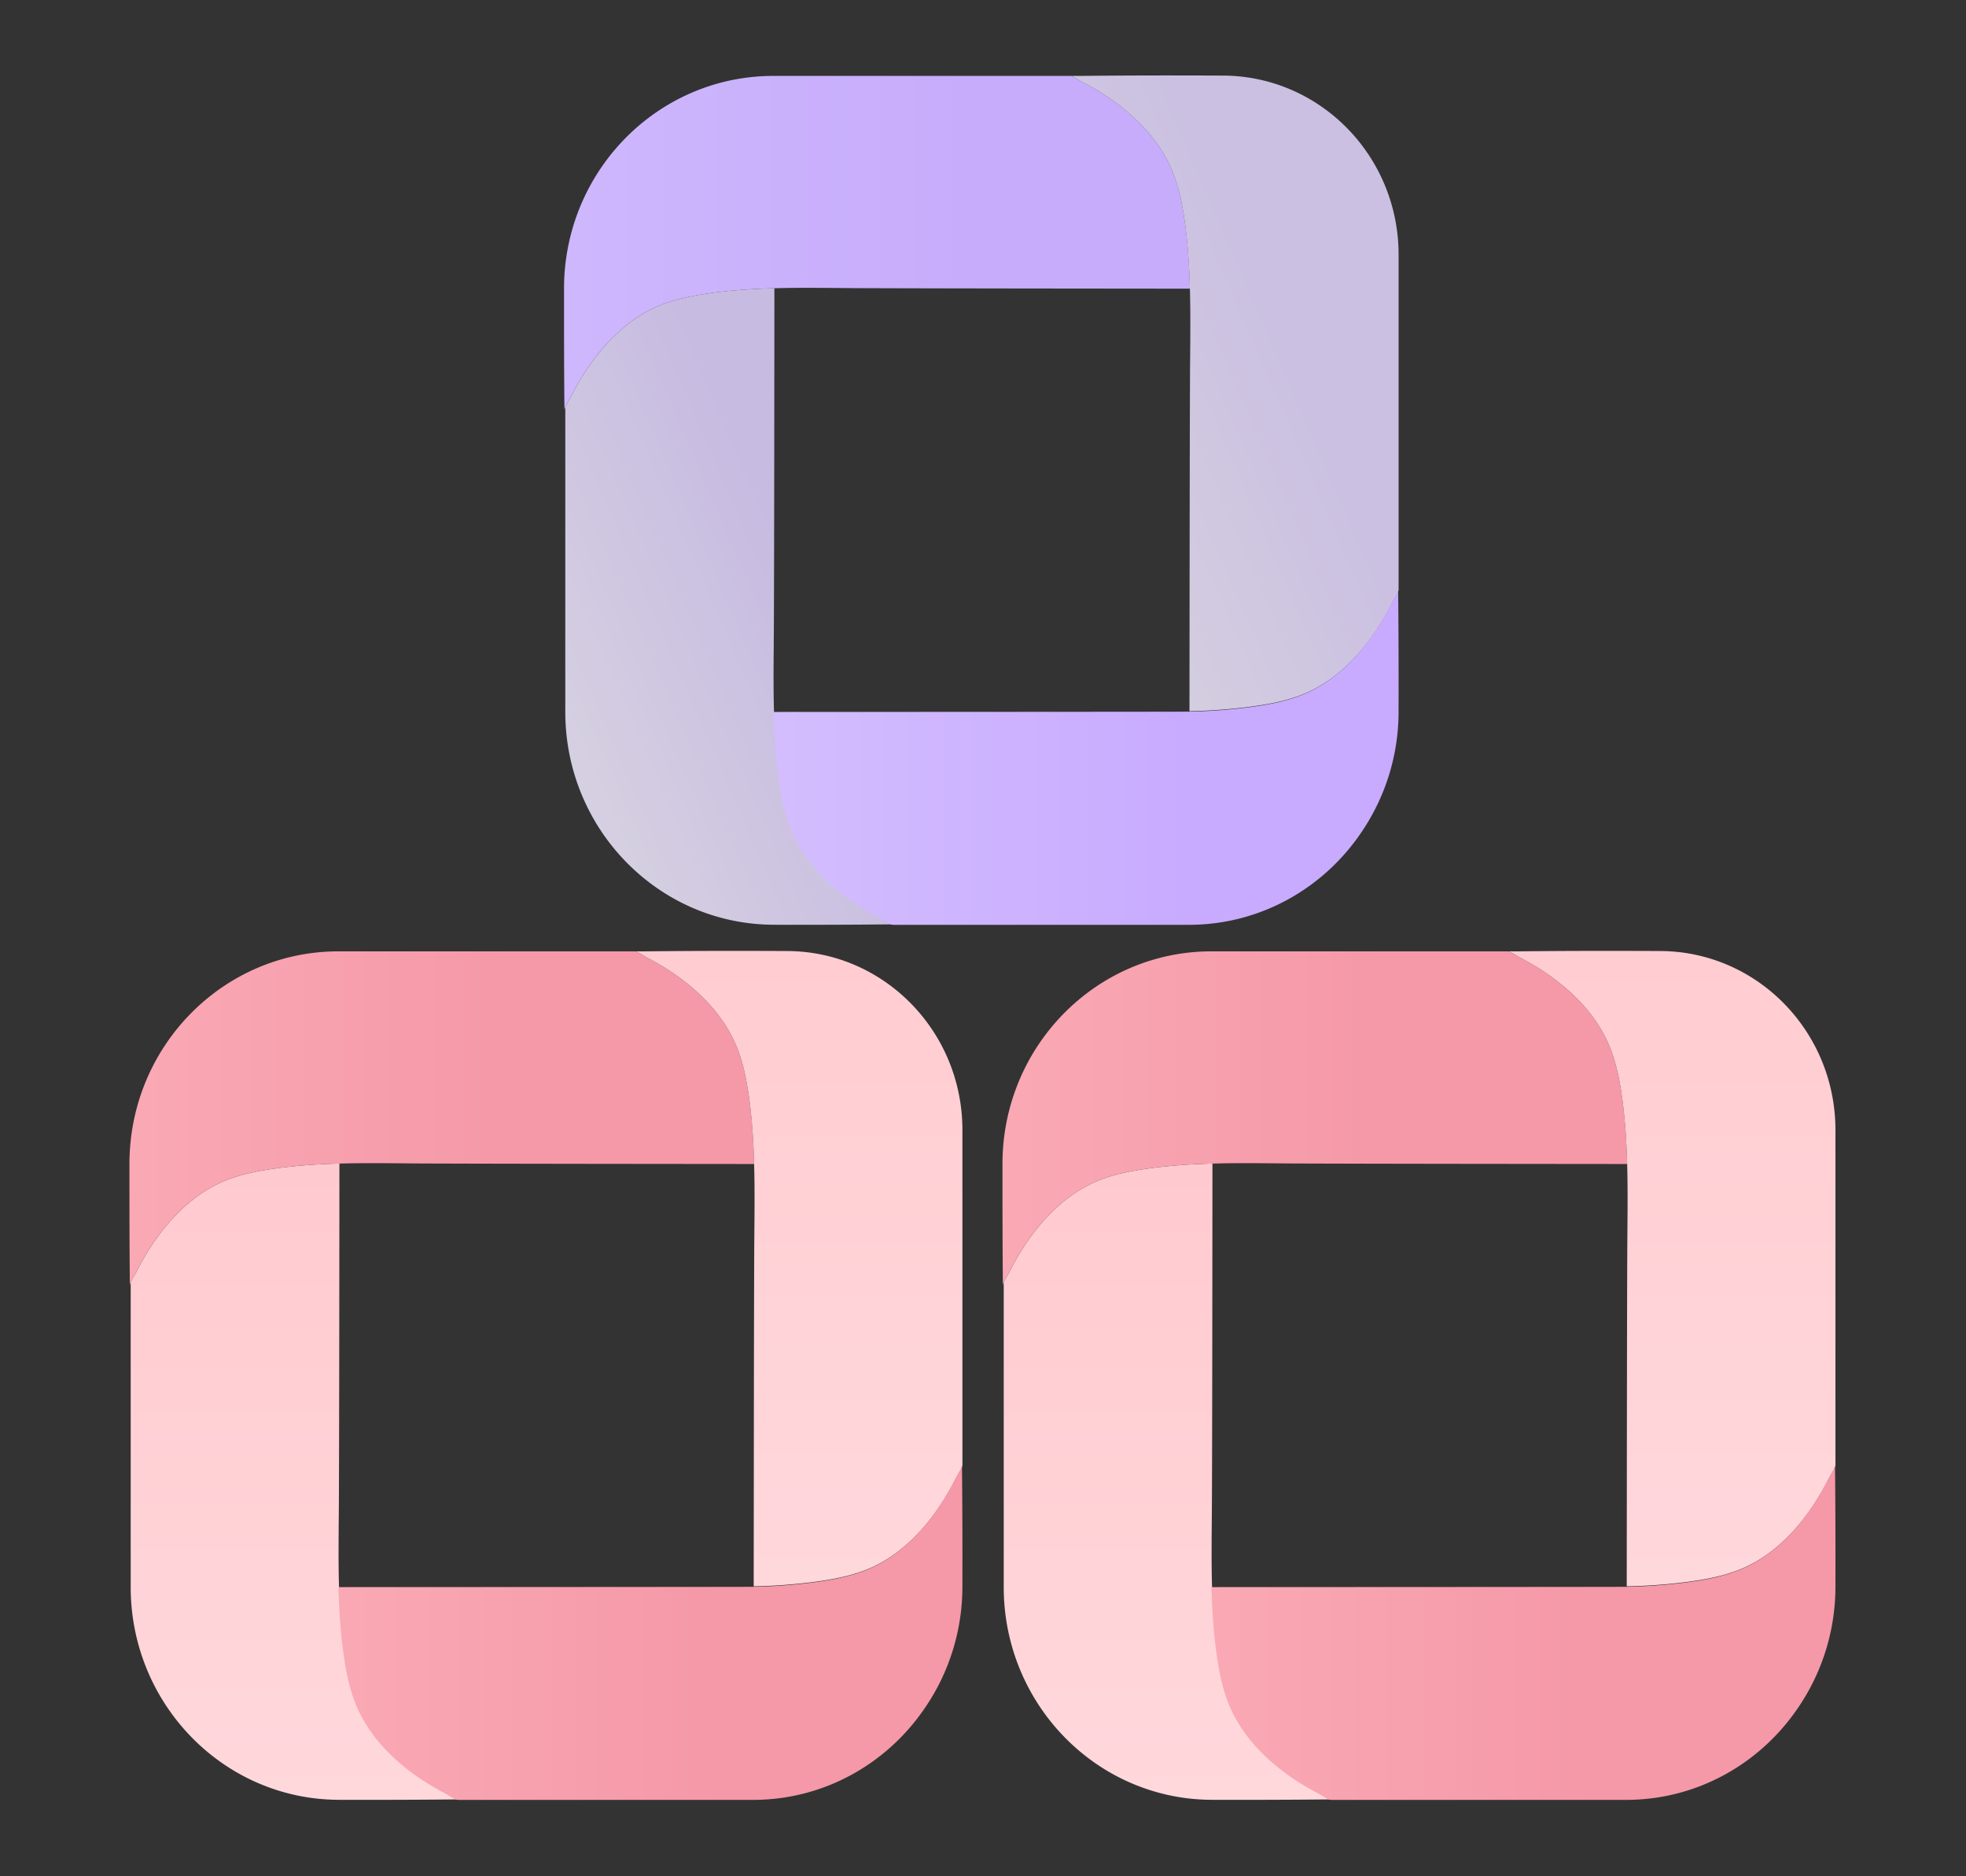 <svg xmlns="http://www.w3.org/2000/svg" width="880" height="840" viewBox="0 0 880 840">
    <rect x="0" y="0" width="880" height="840" fill="#333333" stroke="none"/>
    <defs>
        <linearGradient id="kjt30x5lna" x1="-.132" y1=".917" x2=".577" y2=".321" gradientUnits="objectBoundingBox">
            <stop offset="0" stop-color="#f7f3ff"/>
            <stop offset="1" stop-color="#e1d3ff"/>
        </linearGradient>
        <linearGradient id="zynq8tbq6b" x1=".649" x2="-.157" gradientUnits="objectBoundingBox">
            <stop offset="0" stop-color="#c7acfb"/>
            <stop offset="1" stop-color="#d0bafe"/>
        </linearGradient>
        <linearGradient id="6ba0vc6w5c" x1="-.132" y1=".917" x2=".577" y2=".321" gradientUnits="objectBoundingBox">
            <stop offset="0" stop-color="#f6f2fe"/>
            <stop offset="1" stop-color="#e5d8ff"/>
        </linearGradient>
        <linearGradient id="4qjv38ta6d" x1=".649" x2="-.157" gradientUnits="objectBoundingBox">
            <stop offset="0" stop-color="#c8abff"/>
            <stop offset="1" stop-color="#d6c2fe"/>
        </linearGradient>
        <linearGradient id="5xtfrvejxe" x1=".5" x2=".5" y2="1" gradientUnits="objectBoundingBox">
            <stop offset="0" stop-color="#ffcacf"/>
            <stop offset="1" stop-color="#ffd8dc"/>
        </linearGradient>
        <linearGradient id="fbgf5r6twf" x1="-.33" x2=".615" gradientUnits="objectBoundingBox">
            <stop offset="0" stop-color="#fcb2bb"/>
            <stop offset="1" stop-color="#f598a8"/>
        </linearGradient>
        <linearGradient id="zw3sga3glg" x1=".5" x2=".5" y2="1" gradientUnits="objectBoundingBox">
            <stop offset="0" stop-color="#ffccd1"/>
            <stop offset="1" stop-color="#ffd8dc"/>
        </linearGradient>
    </defs>
    <g data-name="그룹 2990">
        <g data-name="그룹 2839">
            <path data-name="패스 178" d="M1310.424 981.911c-17.012-8.76-33.513-22.4-40.73-40.906-3.1-7.963-4.505-16.4-5.58-24.829-1.124-8.946-1.643-17.9-1.871-26.846-.382-13.166-.1-26.333-.05-39.5.14-32.75.189-99.094.23-149.98-8.9.236-17.76.8-26.669 1.927-8.291 1.123-16.589 2.529-24.416 5.668-18.191 7.353-31.591 24.129-40.216 41.419a41.2 41.2 0 0 0-2.3 4.165v136.488c0 52.52 41.768 95.207 93.424 95.3 18.038.048 36.09 0 53.664-.187-1.5 0-4.174-2.016-5.483-2.717" transform="translate(-915.793 -570.808)" style="fill:url(#kjt30x5lna);opacity:.85"/>
            <path data-name="패스 179" d="M1447.017 754.584c-1.081-8.433-2.489-16.866-5.582-24.829-7.216-18.46-23.716-32.146-40.729-40.905-1.356-.7-3.986-2.668-5.483-2.668 1.782-.049 3.516-.049 5.3-.049h-138.091c-51.656 0-93.6 42.541-93.693 95.061 0 18.419 0 36.734.187 54.634a3.939 3.939 0 0 1 .374-1.454 41.622 41.622 0 0 1 2.295-4.165c8.624-17.29 22.032-34.066 40.218-41.419 7.825-3.139 16.124-4.546 24.422-5.668a267.22 267.22 0 0 1 26.67-1.927c12.846-.374 25.685-.089 38.531-.041 38.012.139 102.228.187 147.456.229-.229-8.946-.791-17.892-1.872-26.8" transform="translate(-916.275 -652.148)" style="fill:url(#zynq8tbq6b)"/>
            <path data-name="패스 180" d="M1269.84 686.16c-21.138-.091-42.422-.091-63.136.145-1.781 0-3.521 0-5.3.041 1.5 0 4.125 1.968 5.483 2.676 17.013 8.759 33.513 22.438 40.728 40.9 3.094 7.969 4.5 16.4 5.583 24.829 1.074 8.912 1.636 17.858 1.872 26.812.374 13.166.1 26.374.047 39.541-.139 32.694-.185 98.817-.236 149.6a244.778 244.778 0 0 0 26.345-1.878c8.3-1.074 16.589-2.522 24.424-5.662 18.183-7.31 31.591-24.128 40.214-41.419.651-1.261 2.384-3.707 2.62-5.293V766.378c0-44.226-35.156-80.072-78.648-80.218" transform="translate(-722.459 -652.323)" style="fill:url(#6ba0vc6w5c);opacity:.85"/>
            <path data-name="패스 181" d="M1461.932 719.3a.758.758 0 0 1-.048.326c-.236 1.594-1.97 4.033-2.622 5.294-8.623 17.289-22.031 34.115-40.215 41.419-7.834 3.139-16.126 4.595-24.423 5.669a246.512 246.512 0 0 1-26.343 1.878c-1.871.09-185.987.139-185.987.139.238 8.953.749 17.9 1.872 26.846 1.081 8.433 2.483 16.867 5.58 24.836 7.217 18.5 23.717 32.14 40.729 40.9 1.31.708 3.985 2.717 5.483 2.717h132.273c32.388 0 60.889-16.722 77.714-42.119a95.859 95.859 0 0 0 16.173-53.268c.05-18.371 0-36.734-.187-54.634" transform="translate(-836.108 -455.288)" style="fill:url(#4qjv38ta6d)"/>
        </g>
    </g>
    <g data-name="그룹 2998">
        <g data-name="그룹 2839">
            <path data-name="패스 178" d="M1310.152 981.786c-16.979-8.756-33.452-22.386-40.652-40.886-3.092-7.959-4.5-16.388-5.569-24.818-1.122-8.942-1.64-17.892-1.868-26.834-.381-13.16-.1-26.321-.051-39.482.14-32.735.188-99.05.23-149.913a266.663 266.663 0 0 0-26.618 1.926c-8.275 1.123-16.557 2.528-24.369 5.666-18.156 7.35-31.531 24.119-40.139 41.4a41.27 41.27 0 0 0-2.3 4.163v136.425c0 52.5 41.688 95.165 93.245 95.255 18 .048 36.021 0 53.561-.187-1.494 0-4.166-2.016-5.472-2.716" transform="translate(-719.538 -178.924)" style="fill:url(#5xtfrvejxe)"/>
            <path data-name="패스 179" d="M1446.483 754.554c-1.079-8.429-2.484-16.859-5.571-24.818-7.2-18.452-23.67-32.132-40.651-40.887-1.354-.7-3.979-2.667-5.472-2.667 1.779-.049 3.509-.049 5.287-.049h-137.824c-51.557 0-93.424 42.522-93.513 95.019 0 18.411 0 36.718.187 54.61a3.944 3.944 0 0 1 .373-1.454 41.594 41.594 0 0 1 2.29-4.163c8.608-17.282 21.99-34.051 40.141-41.4 7.81-3.138 16.092-4.544 24.375-5.665a266.325 266.325 0 0 1 26.619-1.927c12.821-.374 25.636-.089 38.457-.041 37.94.139 102.032.187 147.173.229-.229-8.942-.789-17.885-1.868-26.785" transform="translate(-720.019 -260.221)" style="fill:url(#fbgf5r6twf)"/>
            <path data-name="패스 180" d="M1269.708 686.16c-21.1-.091-42.34-.091-63.015.145-1.778 0-3.514 0-5.286.041 1.494 0 4.117 1.967 5.472 2.674 16.98 8.755 33.448 22.428 40.65 40.88 3.088 7.966 4.492 16.388 5.572 24.818 1.072 8.908 1.633 17.85 1.868 26.8.373 13.16.1 26.362.047 39.523-.139 32.68-.185 98.773-.236 149.531a243.9 243.9 0 0 0 26.294-1.877c8.282-1.073 16.558-2.521 24.377-5.659 18.148-7.307 31.531-24.117 40.137-41.4.65-1.26 2.38-3.706 2.615-5.291v-150c0-44.206-35.088-80.037-78.5-80.182" transform="translate(-526.638 -260.396)" style="fill:url(#zw3sga3glg)"/>
            <path data-name="패스 181" d="M1461.4 719.3a.76.76 0 0 1-.048.326c-.236 1.593-1.966 4.031-2.617 5.292-8.606 17.281-21.988 34.1-40.138 41.4-7.819 3.137-16.095 4.593-24.376 5.666a245.694 245.694 0 0 1-26.293 1.877c-1.868.09-185.63.139-185.63.139.237 8.949.748 17.891 1.869 26.834 1.079 8.429 2.478 16.859 5.569 24.825 7.2 18.494 23.672 32.126 40.651 40.88 1.308.707 3.978 2.716 5.473 2.716h132.019c32.326 0 60.772-16.714 77.565-42.1a95.917 95.917 0 0 0 16.142-53.245c.049-18.363 0-36.718-.186-54.61" transform="translate(-640.031 -63.463)" style="fill:url(#fbgf5r6twf)"/>
        </g>
    </g>
    <g data-name="그룹 3013">
        <g data-name="그룹 2839">
            <path data-name="패스 178" d="M1310.152 981.786c-16.979-8.756-33.452-22.386-40.652-40.886-3.092-7.959-4.5-16.388-5.569-24.818-1.122-8.942-1.64-17.892-1.868-26.834-.381-13.16-.1-26.321-.051-39.482.14-32.735.188-99.05.23-149.913a266.663 266.663 0 0 0-26.618 1.926c-8.275 1.123-16.557 2.528-24.369 5.666-18.156 7.35-31.531 24.119-40.139 41.4a41.27 41.27 0 0 0-2.3 4.163v136.425c0 52.5 41.688 95.165 93.245 95.255 18 .048 36.021 0 53.561-.187-1.494 0-4.166-2.016-5.472-2.716" transform="translate(-1110.316 -178.924)" style="fill:url(#5xtfrvejxe)"/>
            <path data-name="패스 179" d="M1446.483 754.554c-1.079-8.429-2.484-16.859-5.571-24.818-7.2-18.452-23.67-32.132-40.651-40.887-1.354-.7-3.979-2.667-5.472-2.667 1.779-.049 3.509-.049 5.287-.049h-137.824c-51.557 0-93.424 42.522-93.513 95.019 0 18.411 0 36.718.187 54.61a3.944 3.944 0 0 1 .373-1.454 41.594 41.594 0 0 1 2.29-4.163c8.608-17.282 21.99-34.051 40.141-41.4 7.81-3.138 16.092-4.544 24.375-5.665a266.325 266.325 0 0 1 26.619-1.927c12.821-.374 25.636-.089 38.457-.041 37.94.139 102.032.187 147.173.229-.229-8.942-.789-17.885-1.868-26.785" transform="translate(-1110.797 -260.221)" style="fill:url(#fbgf5r6twf)"/>
            <path data-name="패스 180" d="M1269.708 686.16c-21.1-.091-42.34-.091-63.015.145-1.778 0-3.514 0-5.286.041 1.494 0 4.117 1.967 5.472 2.674 16.98 8.755 33.448 22.428 40.65 40.88 3.088 7.966 4.492 16.388 5.572 24.818 1.072 8.908 1.633 17.85 1.868 26.8.373 13.16.1 26.362.047 39.523-.139 32.68-.185 98.773-.236 149.531a243.9 243.9 0 0 0 26.294-1.877c8.282-1.073 16.558-2.521 24.377-5.659 18.148-7.307 31.531-24.117 40.137-41.4.65-1.26 2.38-3.706 2.615-5.291v-150c0-44.206-35.088-80.037-78.5-80.182" transform="translate(-917.416 -260.396)" style="fill:url(#zw3sga3glg)"/>
            <path data-name="패스 181" d="M1461.4 719.3a.76.76 0 0 1-.048.326c-.236 1.593-1.966 4.031-2.617 5.292-8.606 17.281-21.988 34.1-40.138 41.4-7.819 3.137-16.095 4.593-24.376 5.666a245.694 245.694 0 0 1-26.293 1.877c-1.868.09-185.63.139-185.63.139.237 8.949.748 17.891 1.869 26.834 1.079 8.429 2.478 16.859 5.569 24.825 7.2 18.494 23.672 32.126 40.651 40.88 1.308.707 3.978 2.716 5.473 2.716h132.019c32.326 0 60.772-16.714 77.565-42.1a95.917 95.917 0 0 0 16.142-53.245c.049-18.363 0-36.718-.186-54.61" transform="translate(-1030.809 -63.463)" style="fill:url(#fbgf5r6twf)"/>
        </g>
    </g>
</svg>
